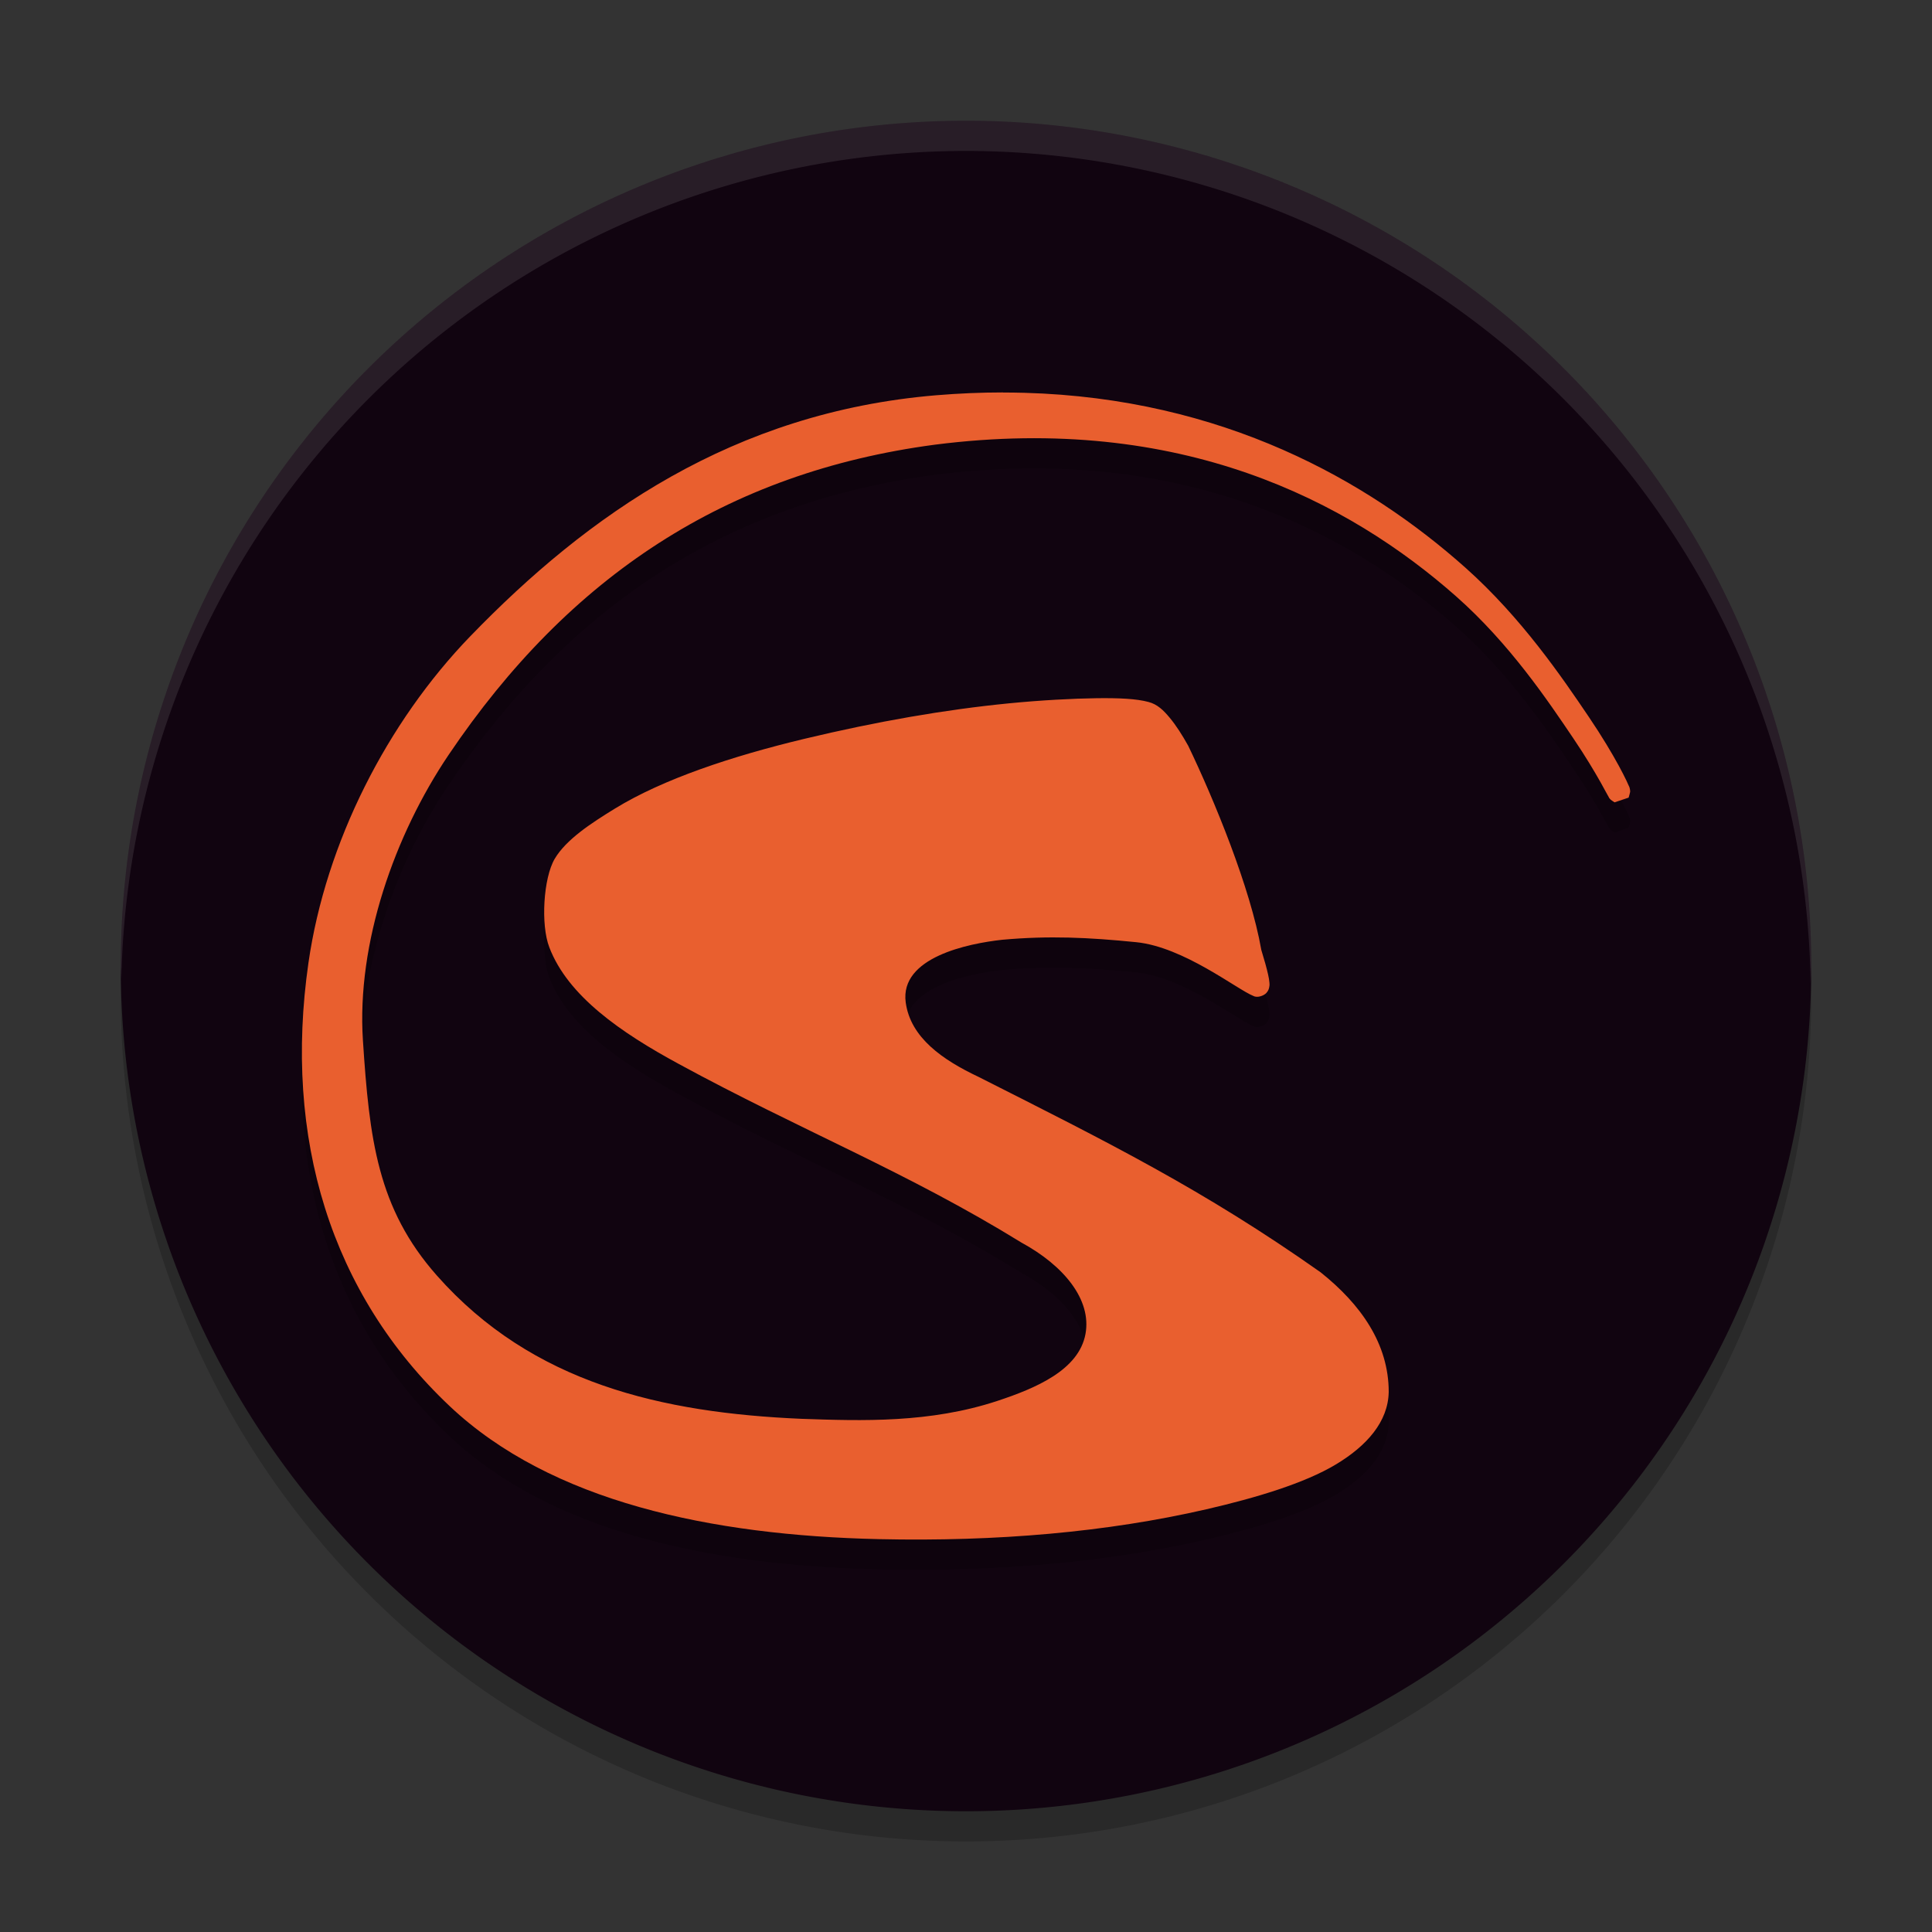 <svg xmlns="http://www.w3.org/2000/svg" width="64" height="64" version="1.1">
 <rect width="100%" height="100%" fill="#333333" stroke="none"/>
 <path style="opacity:0.2" d="M 32,5 A 28,28 0 0 0 4,33 28,28 0 0 0 32,61 28,28 0 0 0 60,33 28,28 0 0 0 32,5 Z"/>
 <path style="fill:#110410" d="M 32,4 A 28,28 0 0 0 4,32 28,28 0 0 0 32,60 28,28 0 0 0 60,32 28,28 0 0 0 32,4 Z"/>
 <path style="opacity:0.2" d="m 33.223,14 c -0.718,2.37e-4 -1.457,0.031 -2.216,0.094 -6.719,0.563 -11.537,3.96 -15.429,7.984 h -3.6e-4 c -2.746,2.841 -4.786,6.826 -5.36,10.818 -0.833,5.793 0.732,10.963 4.685,14.69 3.352,3.16 8.653,4.276 14.217,4.4 3.902,0.087 7.566,-0.234 10.847,-0.99 1.64,-0.378 3.246,-0.861 4.28,-1.481 1.034,-0.62 1.734,-1.418 1.756,-2.396 l 3.62e-4,-0.004 v -0.004 c 3.6e-5,-1.592 -0.92,-2.9 -2.257,-3.965 -3.871,-2.731 -7.04,-4.305 -11.333,-6.474 -1.183,-0.56 -2.252,-1.295 -2.41,-2.466 -0.202,-1.498 2.081,-1.952 3.195,-2.075 1.552,-0.14 2.859,-0.079 4.439,0.08 1.579,0.158 3.346,1.571 3.887,1.783 l 0.042,0.017 0.045,0.007 c 0.108,0.014 0.267,-0.046 0.338,-0.124 0.07,-0.078 0.084,-0.14 0.093,-0.182 0.019,-0.085 0.013,-0.123 0.009,-0.166 -0.006,-0.085 -0.023,-0.167 -0.045,-0.269 -0.046,-0.205 -0.122,-0.48 -0.224,-0.811 -0.357,-2.053 -1.573,-4.999 -2.421,-6.762 -0.201,-0.36 -0.402,-0.674 -0.609,-0.923 -0.206,-0.249 -0.41,-0.451 -0.709,-0.528 -0.394,-0.106 -0.962,-0.134 -1.725,-0.124 -0.764,0.01 -1.843,0.066 -2.894,0.17 -2.103,0.206 -4.371,0.599 -6.78,1.176 -2.409,0.578 -4.681,1.334 -6.27,2.308 -0.794,0.487 -1.623,1.029 -1.999,1.667 -0.376,0.638 -0.467,2.188 -0.178,2.931 v 3.62e-4 c 0.615,1.613 2.371,2.825 4.291,3.865 4.014,2.184 7.558,3.577 11.349,5.916 1.396,0.759 2.33,1.885 2.121,3.027 C 35.735,46.388 34.292,46.989 33.045,47.402 30.802,48.144 28.541,48.066 26.552,47.998 21.944,47.8 17.633,46.831 14.468,43.249 12.501,41.023 12.234,38.735 12.02,35.458 11.811,32.247 13.063,28.665 14.862,26 c 3.999,-5.925 9.205,-9.355 16.106,-10.271 8.143,-1.04 13.706,1.88 17.267,5.026 1.78,1.573 3.054,3.477 3.877,4.695 0.412,0.609 0.71,1.114 0.905,1.459 0.097,0.172 0.168,0.303 0.215,0.391 0.024,0.044 0.04,0.074 0.059,0.105 0.009,0.016 -0.005,0.013 0.064,0.085 0.017,0.018 0.128,0.087 0.128,0.087 3.6e-4,1.42e-4 0.465,-0.156 0.465,-0.156 1.68e-4,-3.62e-4 0.053,-0.175 0.052,-0.207 -0.001,-0.032 -0.004,-0.046 -0.006,-0.059 -0.02,-0.104 -0.03,-0.1 -0.048,-0.142 -0.018,-0.042 -0.041,-0.093 -0.07,-0.155 -0.059,-0.123 -0.143,-0.289 -0.253,-0.492 -0.222,-0.407 -0.551,-0.965 -0.994,-1.62 -0.886,-1.31 -2.228,-3.283 -4.077,-4.933 -3.236,-2.888 -8.041,-5.619 -14.617,-5.802 -0.235,-0.006 -0.472,-0.01 -0.711,-0.01 z"/>
 <path style="fill:#e95f2f" d="m 33.223,13 c -0.718,2.36e-4 -1.457,0.031 -2.216,0.094 -6.719,0.563 -11.537,3.96 -15.429,7.984 h -3.6e-4 c -2.746,2.841 -4.786,6.826 -5.36,10.818 -0.833,5.793 0.732,10.963 4.685,14.69 3.352,3.16 8.653,4.276 14.217,4.4 3.902,0.087 7.566,-0.234 10.847,-0.99 1.64,-0.378 3.246,-0.861 4.28,-1.481 1.034,-0.62 1.734,-1.418 1.756,-2.396 l 3.62e-4,-0.004 v -0.004 c 3.6e-5,-1.592 -0.92,-2.9 -2.257,-3.965 -3.871,-2.731 -7.04,-4.305 -11.333,-6.474 -1.183,-0.56 -2.252,-1.295 -2.41,-2.466 -0.202,-1.498 2.081,-1.952 3.195,-2.075 1.552,-0.14 2.859,-0.079 4.439,0.08 1.579,0.158 3.346,1.571 3.887,1.783 l 0.042,0.017 0.045,0.007 c 0.108,0.014 0.267,-0.046 0.338,-0.124 0.07,-0.078 0.084,-0.14 0.093,-0.182 0.019,-0.085 0.013,-0.123 0.009,-0.166 -0.006,-0.085 -0.023,-0.167 -0.045,-0.269 -0.046,-0.205 -0.122,-0.48 -0.224,-0.811 -0.357,-2.053 -1.573,-4.999 -2.421,-6.762 -0.201,-0.36 -0.402,-0.674 -0.609,-0.923 -0.206,-0.249 -0.41,-0.451 -0.709,-0.528 -0.394,-0.106 -0.962,-0.134 -1.725,-0.124 -0.764,0.01 -1.843,0.066 -2.894,0.17 -2.103,0.206 -4.371,0.599 -6.78,1.176 -2.409,0.578 -4.681,1.334 -6.27,2.308 -0.794,0.487 -1.623,1.029 -1.999,1.667 -0.376,0.638 -0.467,2.188 -0.178,2.931 v 3.62e-4 c 0.615,1.613 2.371,2.825 4.291,3.865 4.014,2.184 7.558,3.577 11.349,5.916 1.396,0.759 2.33,1.885 2.121,3.027 -0.22,1.201 -1.664,1.802 -2.911,2.215 -2.243,0.742 -4.504,0.665 -6.492,0.596 -4.609,-0.198 -8.92,-1.167 -12.085,-4.749 -1.967,-2.226 -2.234,-4.514 -2.448,-7.792 -0.21,-3.211 1.043,-6.792 2.842,-9.458 3.999,-5.925 9.205,-9.355 16.106,-10.271 8.143,-1.04 13.706,1.88 17.267,5.026 1.78,1.573 3.054,3.477 3.877,4.695 0.412,0.609 0.71,1.114 0.905,1.459 0.097,0.172 0.168,0.303 0.215,0.391 0.024,0.044 0.04,0.074 0.059,0.105 0.009,0.016 -0.005,0.013 0.064,0.085 0.017,0.018 0.128,0.087 0.128,0.087 3.6e-4,1.42e-4 0.465,-0.156 0.465,-0.156 1.68e-4,-3.62e-4 0.053,-0.175 0.052,-0.207 -0.001,-0.032 -0.004,-0.046 -0.006,-0.059 -0.02,-0.104 -0.03,-0.1 -0.048,-0.142 -0.018,-0.042 -0.041,-0.093 -0.07,-0.155 -0.059,-0.123 -0.143,-0.289 -0.253,-0.492 -0.222,-0.407 -0.551,-0.965 -0.994,-1.62 -0.886,-1.31 -2.228,-3.283 -4.077,-4.933 -3.236,-2.888 -8.041,-5.619 -14.617,-5.802 -0.235,-0.006 -0.472,-0.01 -0.711,-0.01 z"/>
 <path style="opacity:0.1;fill:#ffffff" d="M 32 4 A 28 28 0 0 0 4 32 A 28 28 0 0 0 4.021 32.406 A 28 28 0 0 1 32 5 A 28 28 0 0 1 59.979 32.578 A 28 28 0 0 0 60 32 A 28 28 0 0 0 32 4 z"/>
</svg>
